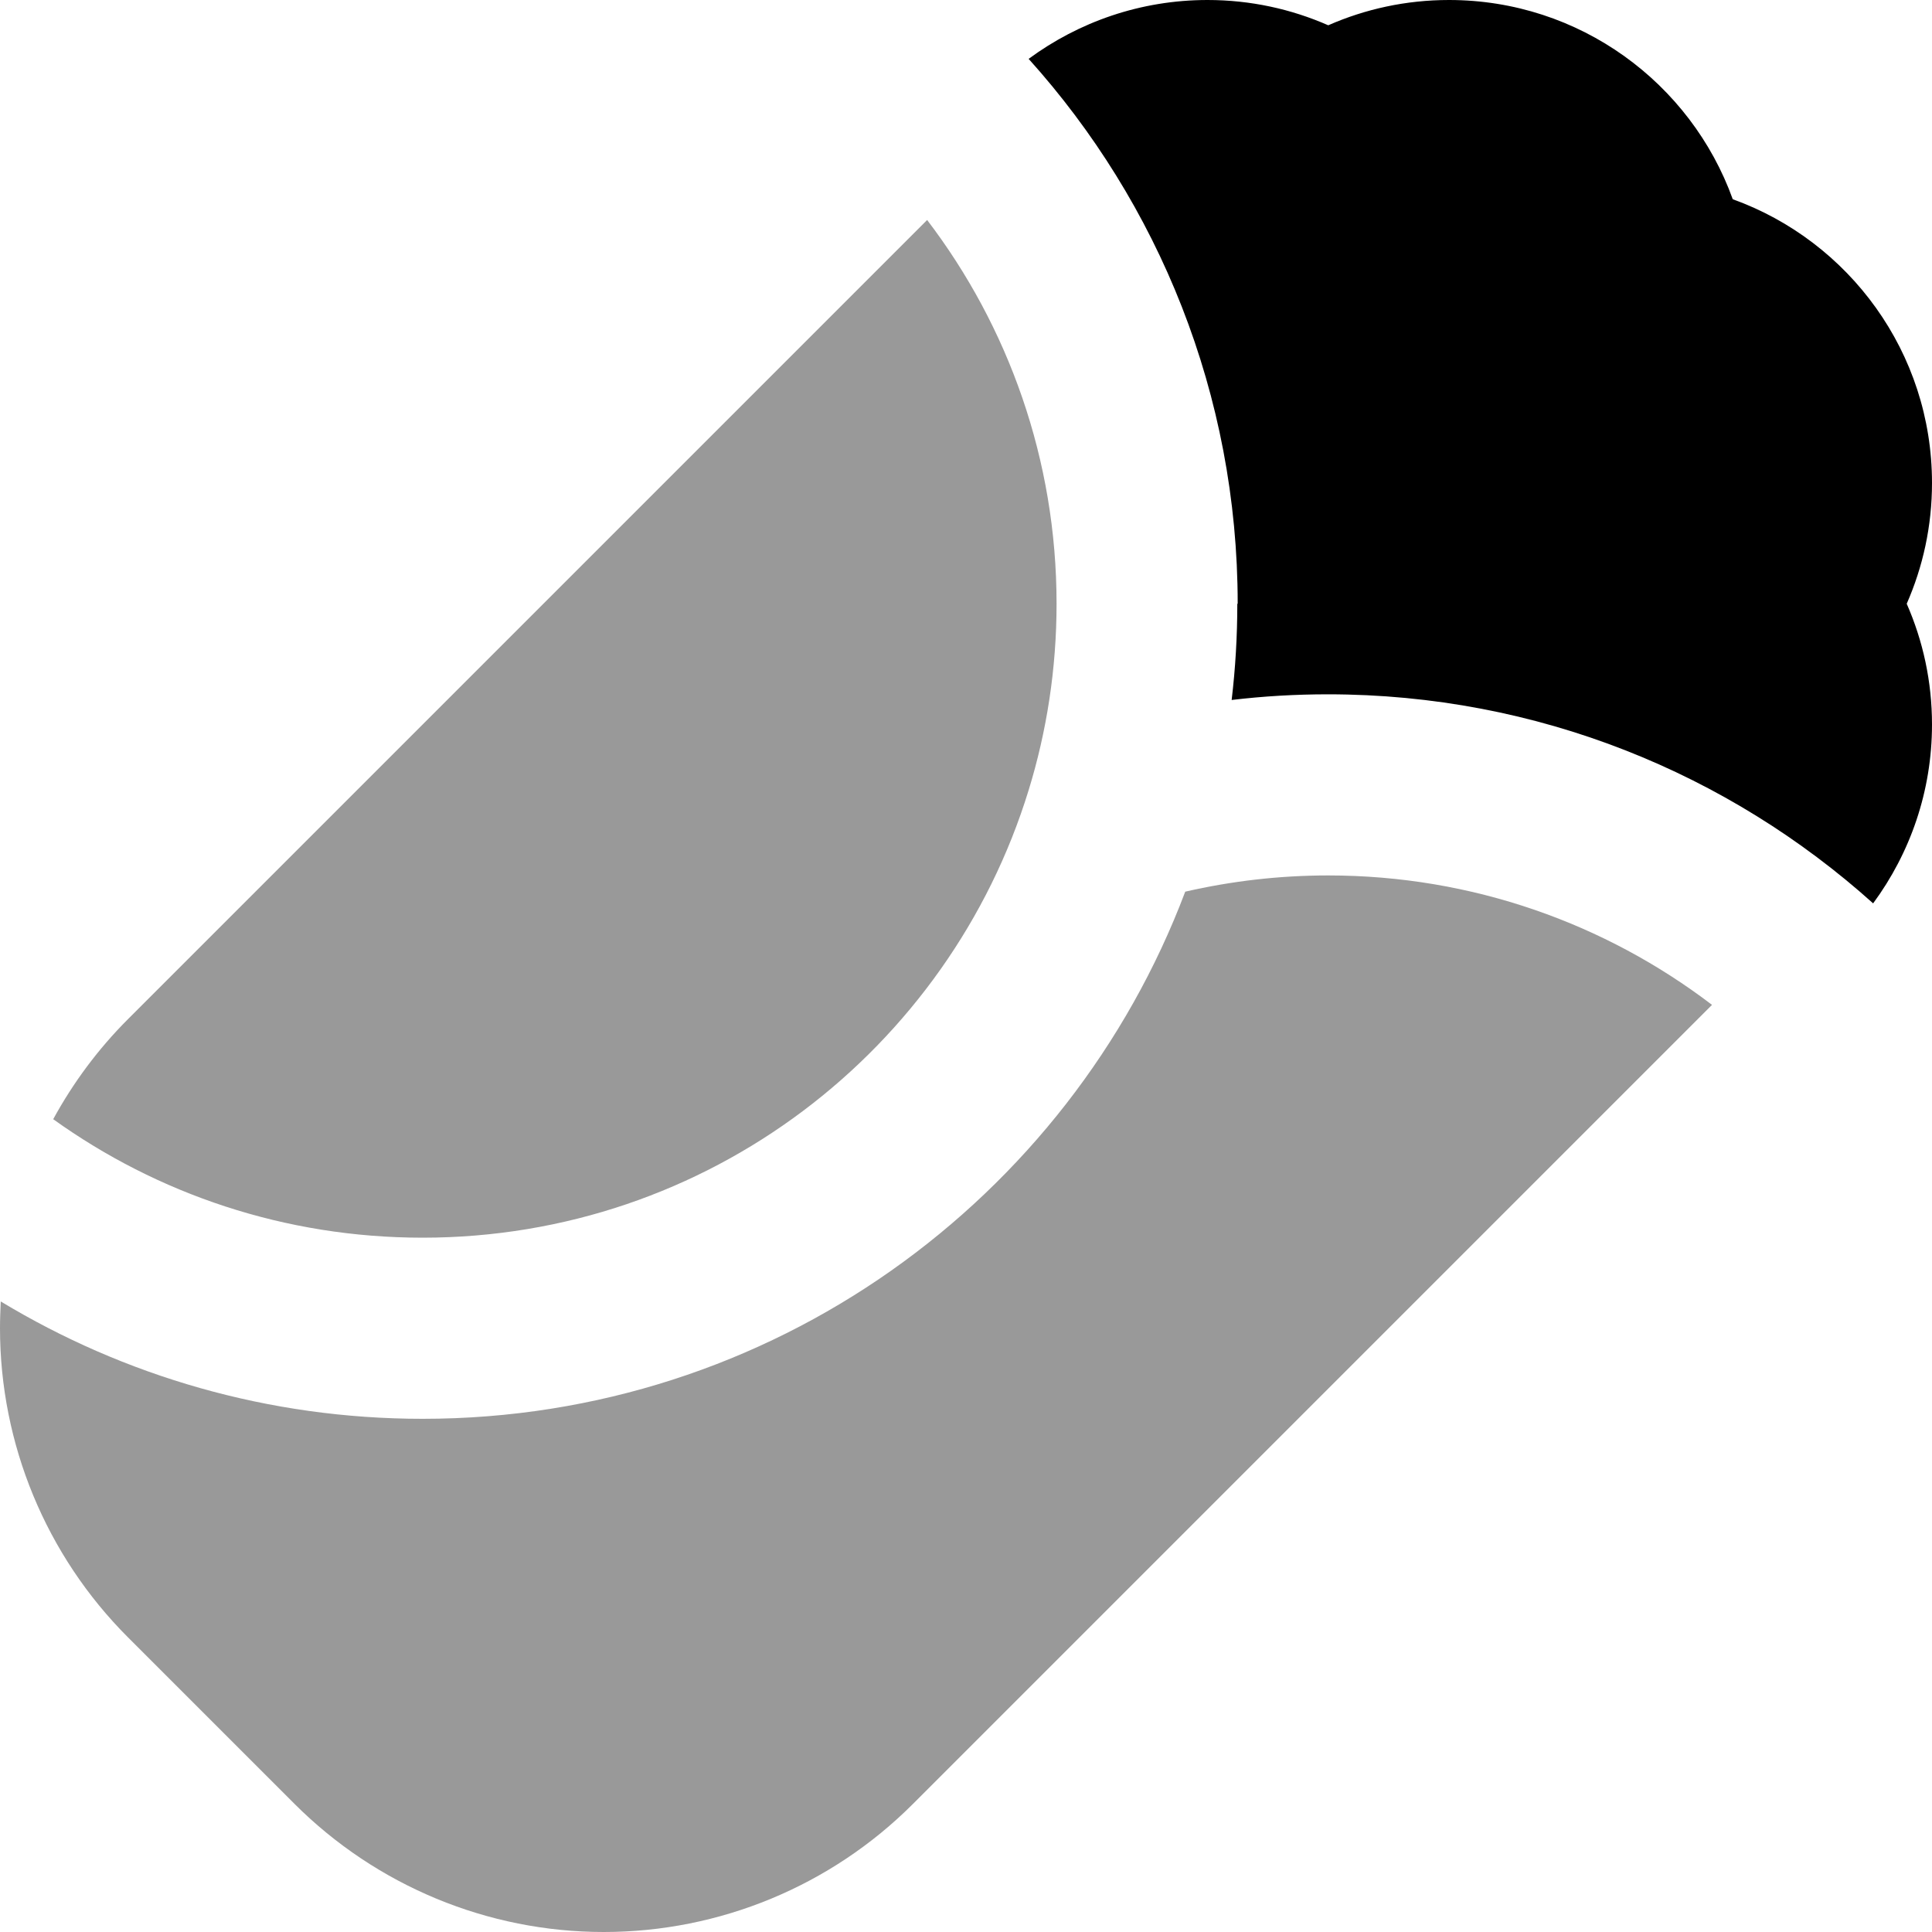 <svg fill="currentColor" xmlns="http://www.w3.org/2000/svg" viewBox="0 0 512 512"><!--! Font Awesome Pro 7.0.1 by @fontawesome - https://fontawesome.com License - https://fontawesome.com/license (Commercial License) Copyright 2025 Fonticons, Inc. --><path opacity=".4" fill="currentColor" d="M.2 344.9c-.1 2.4-.2 4.7-.2 7.1 0 30.7 12.2 60.2 33.9 81.9l44.1 44.1C99.8 499.8 129.3 512 160 512s60.2-12.2 81.9-33.9L453.7 266.3c-28.2-21.5-63.5-34.3-101.7-34.3-13 0-25.7 1.5-37.9 4.3-30.8 81.6-109.7 139.7-202.1 139.7-40.9 0-79.2-11.4-111.8-31.1zm13.9-48.3c27.6 19.8 61.4 31.4 97.9 31.4 75.6 0 139.5-49.9 160.6-118.6 4.8-15.6 7.4-32.2 7.4-49.4 0-38.2-12.8-73.5-34.3-101.7L33.9 270.1C26 278 19.4 286.9 14.1 296.6z"/><path fill="currentColor" d="M328 160c0-55.5-21-106.2-55.4-144.4 13.3-9.8 29.7-15.6 47.4-15.6 11.4 0 22.2 2.4 32 6.7 9.8-4.3 20.6-6.7 32-6.7 34.6 0 64.1 22 75.2 52.8 30.8 11.1 52.8 40.6 52.8 75.2 0 11.4-2.4 22.2-6.7 32 4.3 9.8 6.7 20.6 6.7 32 0 17.7-5.8 34.1-15.6 47.4-38.3-34.4-88.9-55.4-144.5-55.4-8.6 0-17.1 .5-25.5 1.5 1-8.4 1.5-16.9 1.5-25.5z"/></svg>